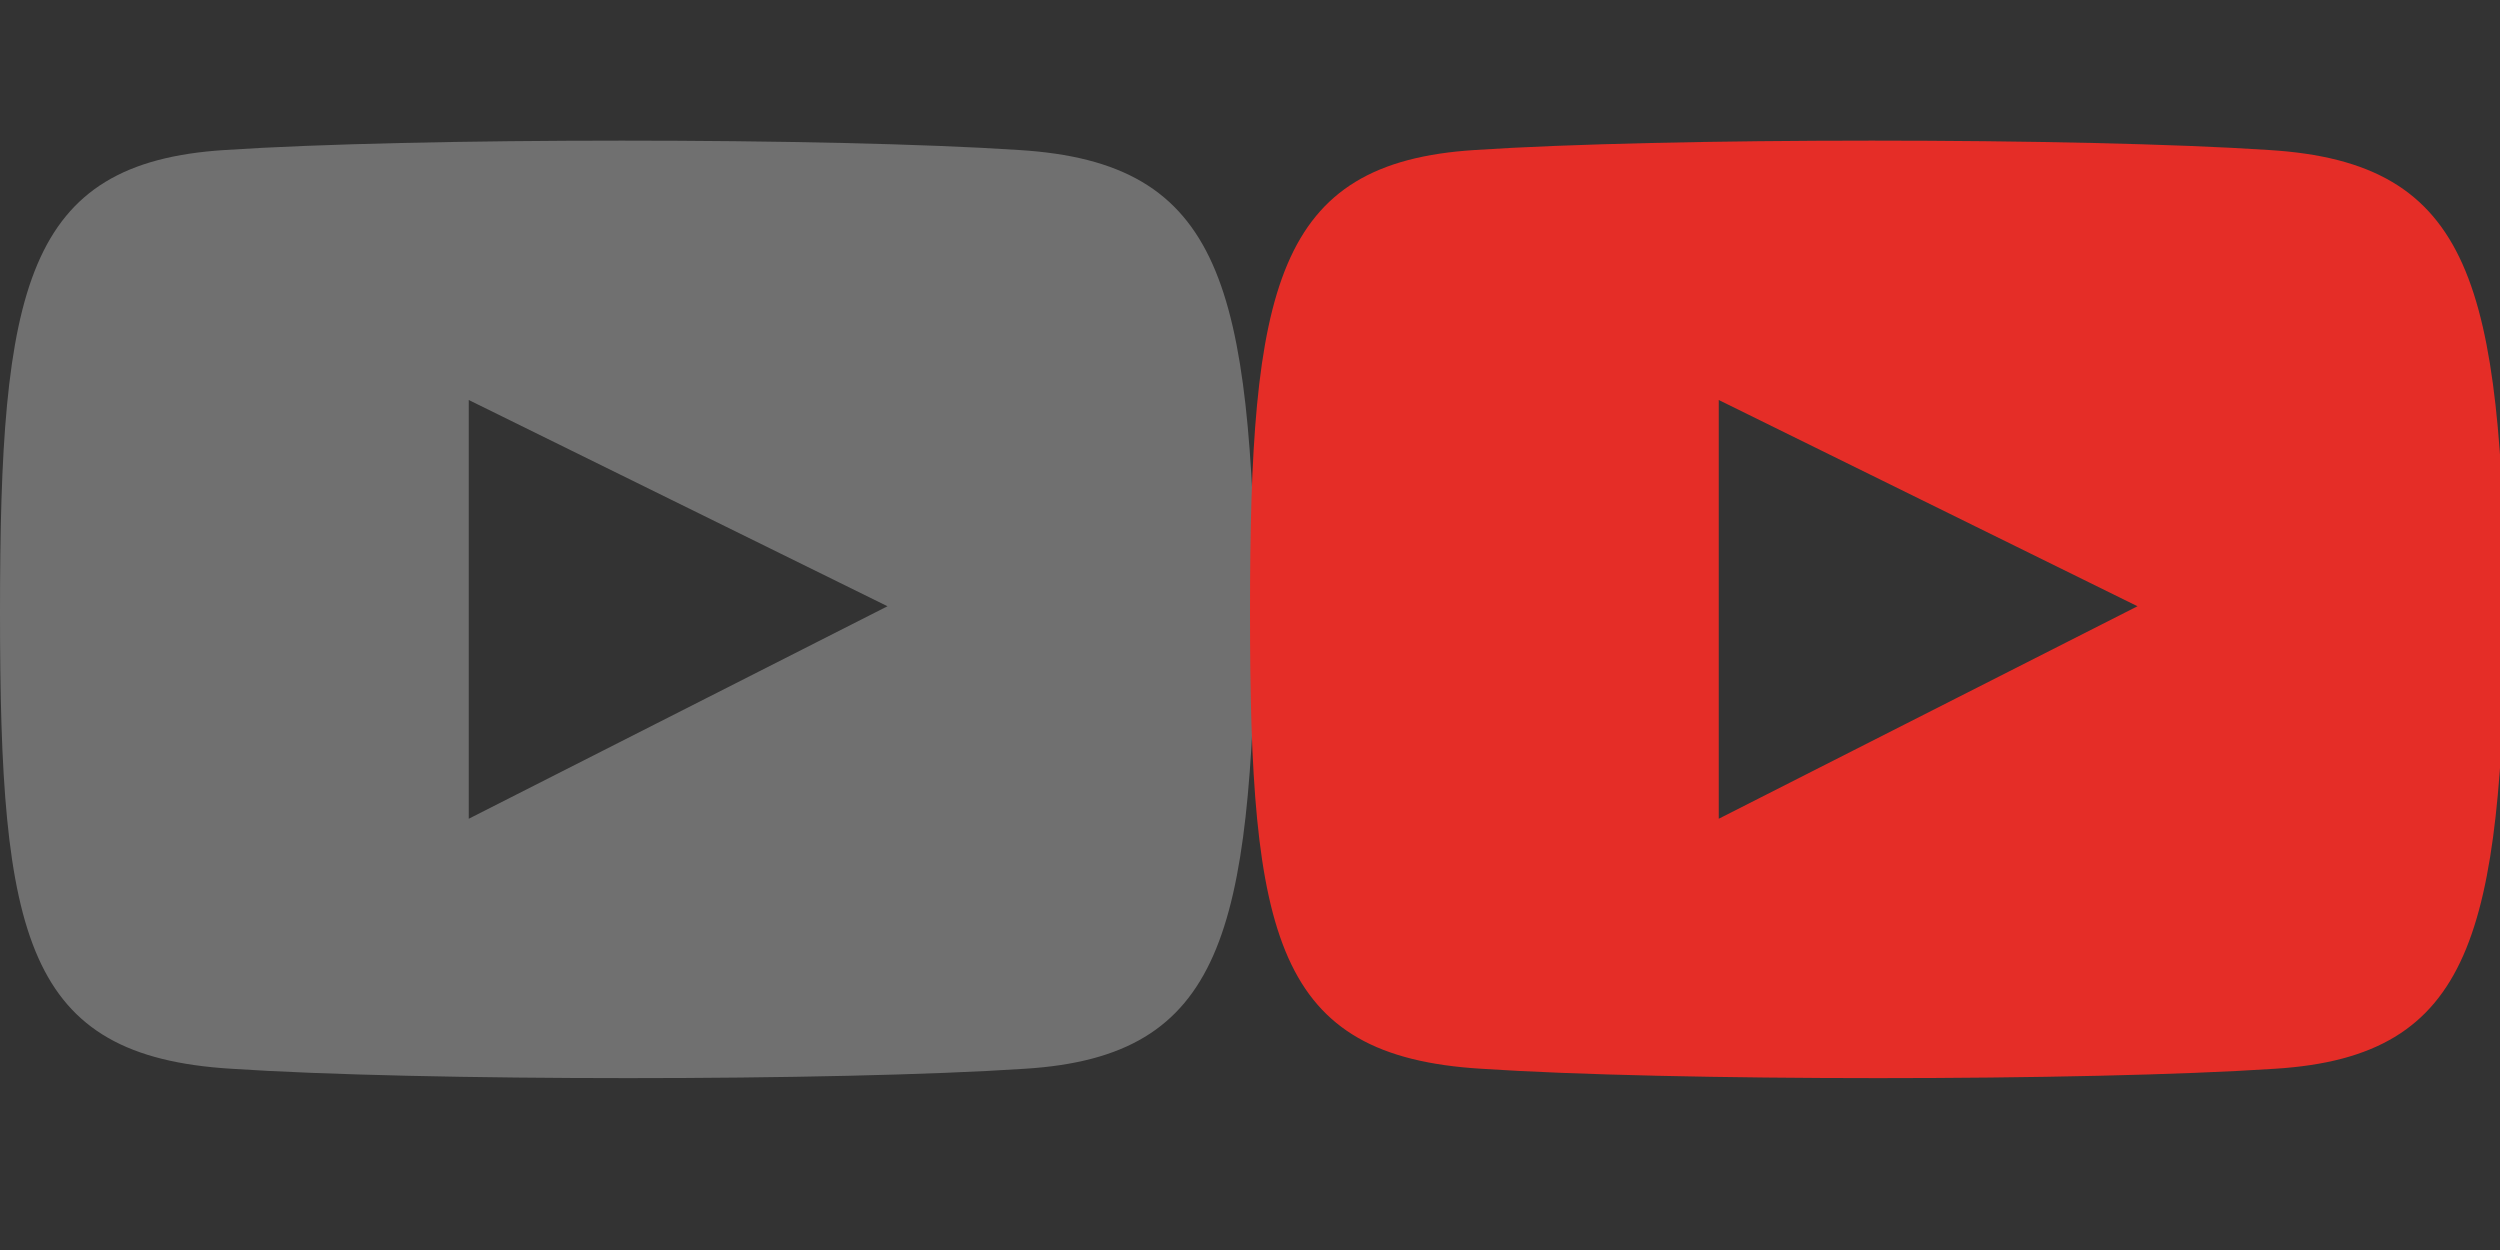 <?xml version="1.0" encoding="utf-8"?>
<!-- Generator: Adobe Illustrator 17.1.0, SVG Export Plug-In . SVG Version: 6.00 Build 0)  -->
<!DOCTYPE svg PUBLIC "-//W3C//DTD SVG 1.1 Basic//EN" "http://www.w3.org/Graphics/SVG/1.1/DTD/svg11-basic.dtd">
<svg version="1.1" baseProfile="basic" id="Layer_1"
	 xmlns="http://www.w3.org/2000/svg" xmlns:xlink="http://www.w3.org/1999/xlink" x="0px" y="0px" viewBox="0 0 40 20"
	 xml:space="preserve">
<rect x="0" y="0" width="40" height="20" fill="#333333" stroke="none"/>
<g id="Design-Desktop" opacity="0.3">
	<g id="D.-For-Users" transform="translate(-1170, -4362)">
		<g id="Footer" transform="translate(0, 4062)">
			<g id="Group-9" transform="translate(0, 280)">
				<g id="Group-4" transform="translate(1065, 20)">
					<g id="ic_youtube_20" transform="translate(105, 0)">
						<g id="Shape">
							<path fill="#FFFFFF" d="M16.3,2.4c-3-0.2-9.7-0.2-12.7,0C0.4,2.6,0,4.6,0,9.8c0,5.2,0.4,7.1,3.7,7.3c3,0.2,9.7,0.2,12.7,0
								c3.2-0.2,3.6-2.2,3.7-7.3C20,4.6,19.6,2.6,16.3,2.4L16.3,2.4z M7.5,13.1V6.4l6.7,3.3L7.5,13.1L7.5,13.1z"/>
						</g>
					</g>
				</g>
			</g>
		</g>
	</g>
</g>
<g id="Design-Desktop_1_">
	<g id="D.-For-Agency---3" transform="translate(-1170, -862)">
		<g id="Group-9-Copy" transform="translate(0, 842)">
			<g id="Group-4_1_" transform="translate(1065, 20)">
				<g id="ic_youtube_20_1_" transform="translate(105, 0)">
					<path id="Shape_1_" fill="#E52D27" d="M36.3,2.4c-3-0.2-9.7-0.2-12.7,0C20.4,2.6,20,4.6,20,9.8c0,5.2,0.4,7.1,3.7,7.3
						c3,0.2,9.7,0.2,12.7,0c3.2-0.2,3.6-2.2,3.7-7.3C40,4.6,39.6,2.6,36.3,2.4L36.3,2.4z M27.5,13.1V6.4l6.7,3.3L27.5,13.1
						L27.5,13.1z"/>
				</g>
			</g>
		</g>
	</g>
</g>
</svg>
